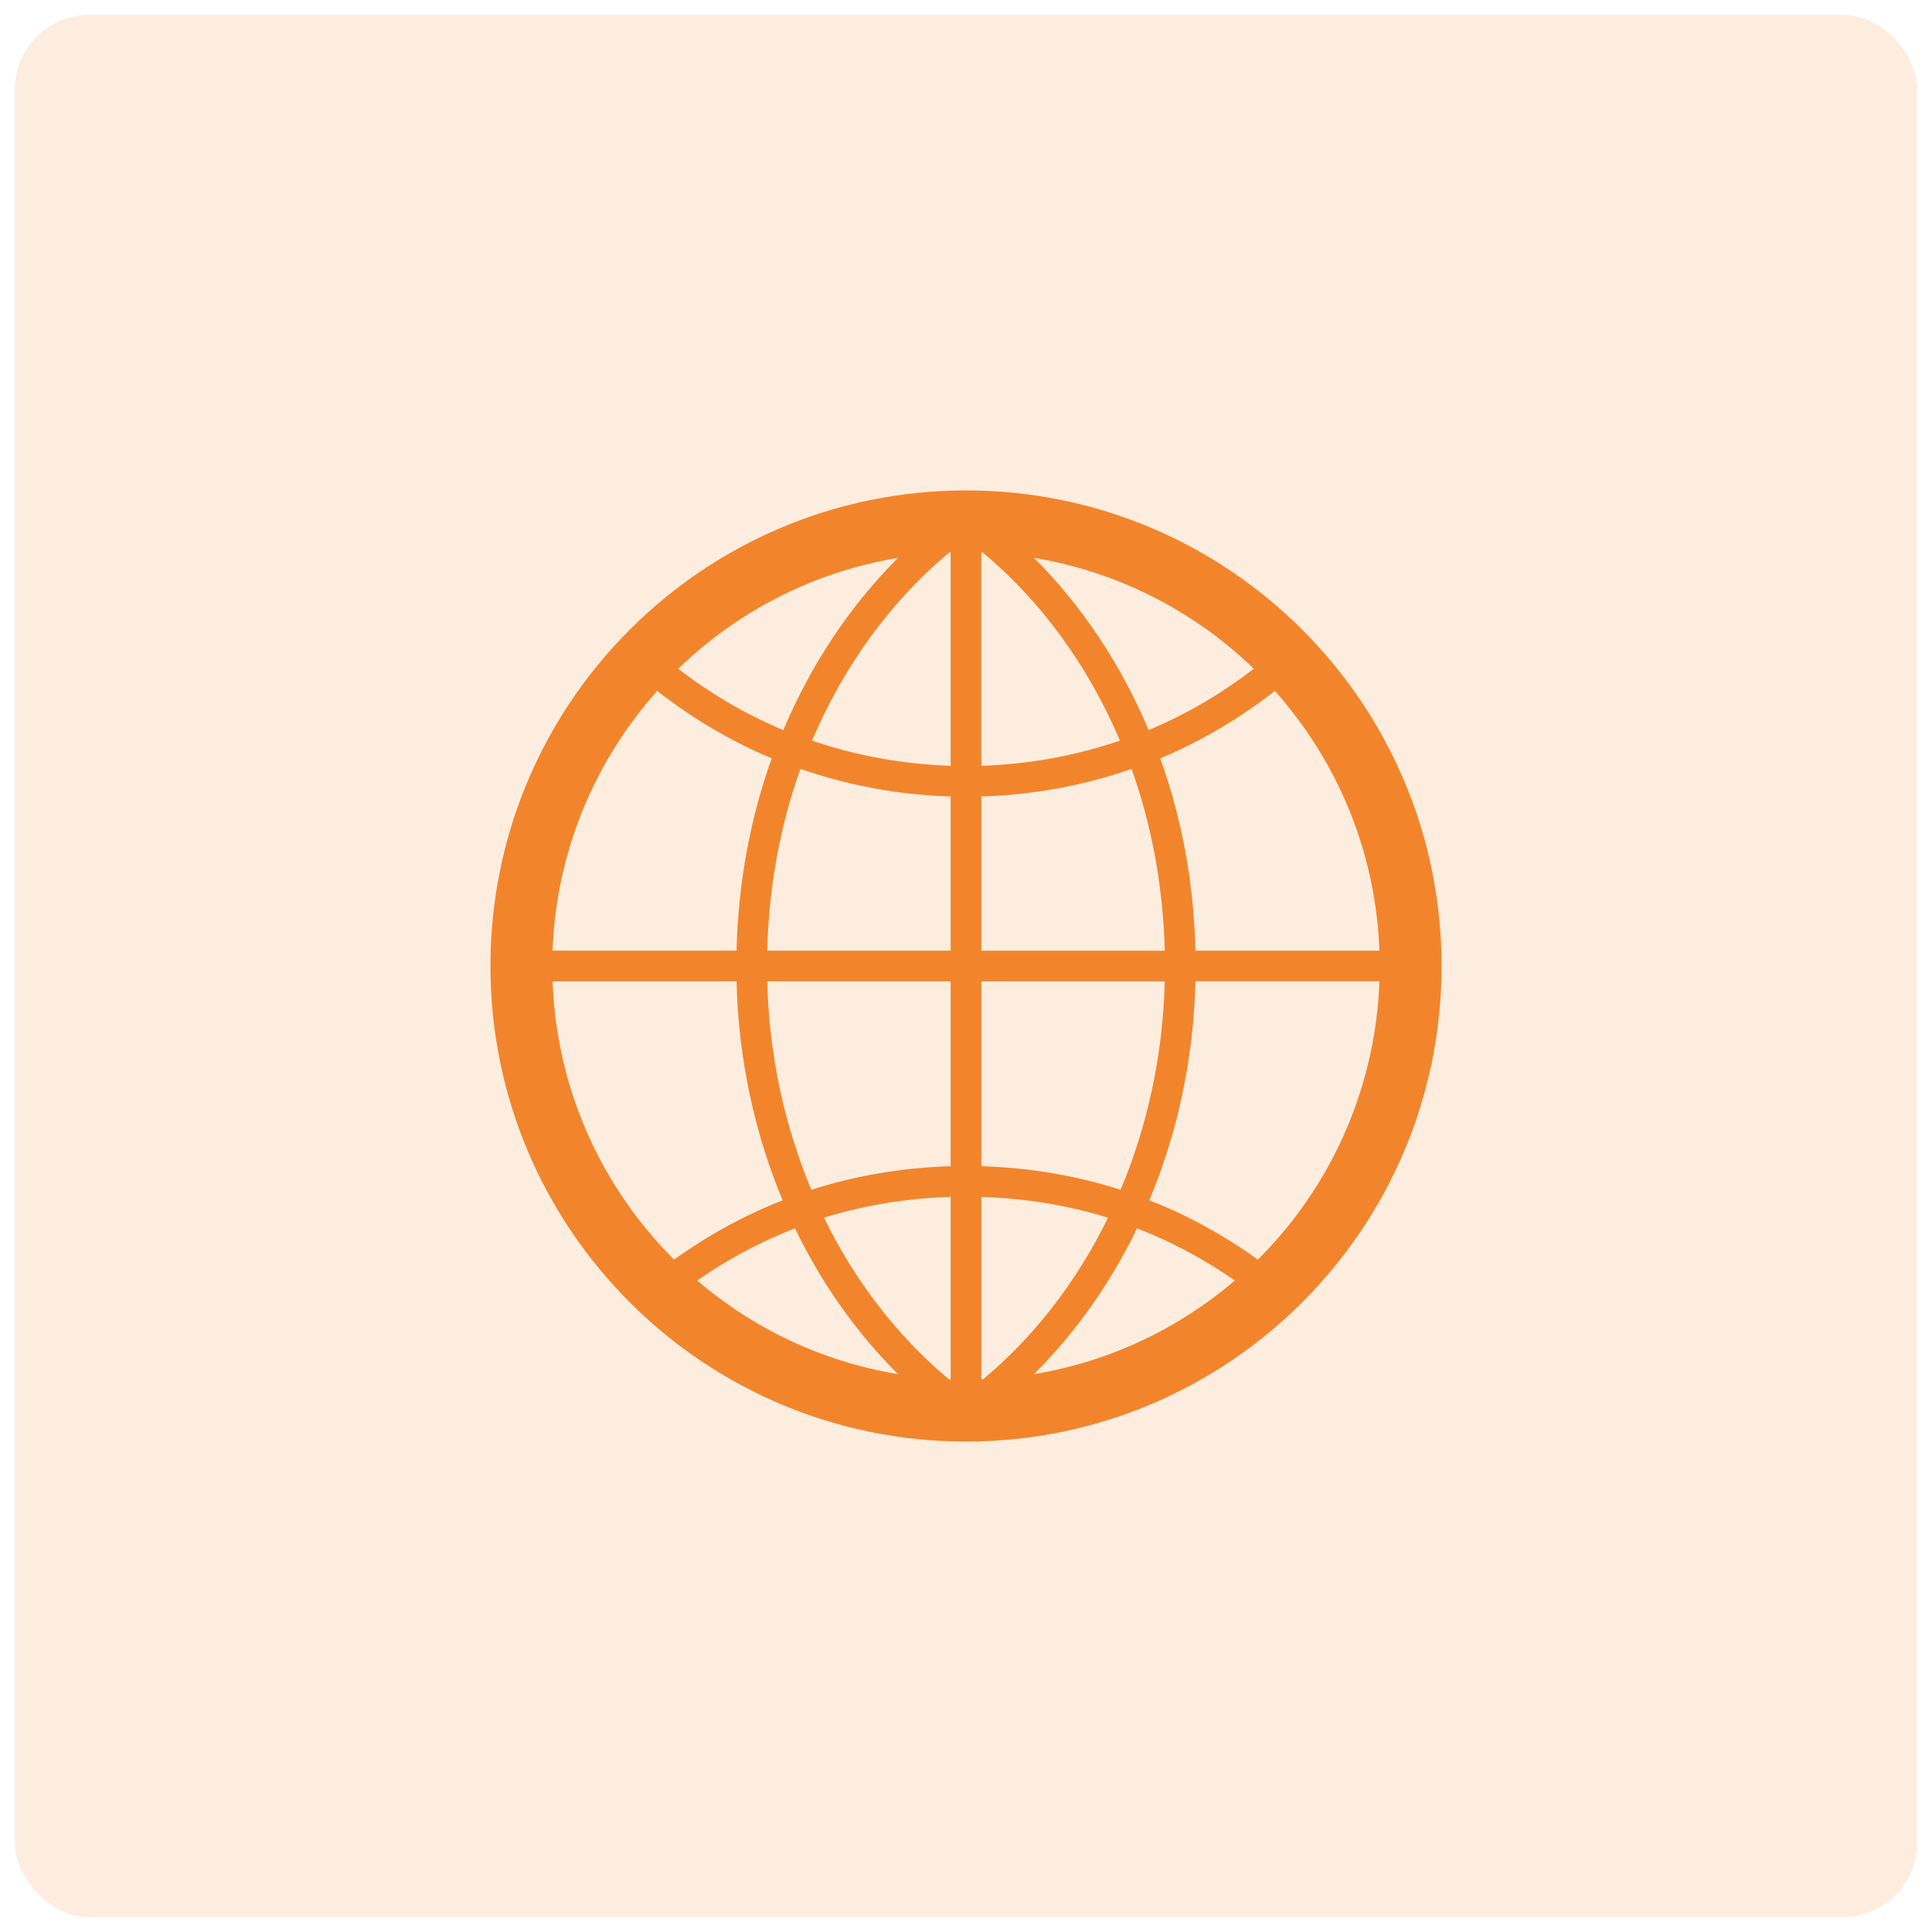 <svg width="520" height="520" viewBox="0 0 520 520" fill="none" xmlns="http://www.w3.org/2000/svg">
<g filter="url(#filter0_bf)">
<rect x="4" y="4" width="512" height="512" rx="20" fill="#F2852C" fill-opacity="0.15"/>
<path d="M260 132C189.303 132 132 189.303 132 260C132 330.697 189.303 388 260 388C330.697 388 388 330.697 388 260C388 189.303 330.697 132 260 132ZM371.277 255.871H321.762C321.308 237.579 318.054 220.105 312.282 204.109C323.43 199.46 333.736 193.275 343.134 185.966C359.84 204.721 370.286 229.074 371.277 255.871ZM255.433 371.253C241.708 359.823 230.197 344.984 221.773 327.749C232.583 324.372 244.037 322.522 255.871 322.142V371.269C255.722 371.269 255.582 371.261 255.433 371.253ZM264.55 148.747C280.125 161.713 292.834 179.079 301.431 199.336C289.655 203.358 277.144 205.695 264.121 206.108V148.723C264.278 148.731 264.41 148.739 264.55 148.747ZM278.308 150.151C301.1 153.942 321.547 164.586 337.469 179.996C328.823 186.627 319.375 192.243 309.16 196.495C301.645 178.683 291.1 162.935 278.308 150.151ZM255.871 148.723V206.108C242.848 205.687 230.329 203.358 218.561 199.336C227.158 179.079 239.867 161.713 255.442 148.747C255.59 148.739 255.722 148.731 255.871 148.723ZM210.831 196.504C200.633 192.251 191.177 186.635 182.531 180.004C198.444 164.595 218.9 153.95 241.692 150.159C228.892 162.935 218.355 178.683 210.831 196.504ZM215.448 206.95C228.182 211.368 241.75 213.945 255.871 214.374V255.871H206.496C206.942 238.579 210.006 222.054 215.448 206.95ZM255.871 264.129V313.884C242.848 314.28 230.254 316.411 218.388 320.234C211.236 303.206 207.016 284.237 206.496 264.129H255.871ZM241.692 369.849C221.27 366.455 202.722 357.561 187.643 344.645C195.777 339.005 204.572 334.232 213.97 330.606C221.171 345.537 230.593 358.791 241.692 369.849ZM264.129 371.277V322.15C275.955 322.53 287.417 324.38 298.227 327.757C289.795 344.992 278.292 359.832 264.567 371.261C264.426 371.261 264.278 371.269 264.129 371.277ZM306.03 330.606C315.42 334.232 324.206 339.013 332.357 344.645C317.278 357.553 298.73 366.455 278.308 369.849C289.407 358.791 298.821 345.537 306.03 330.606ZM301.612 320.234C289.737 316.411 277.144 314.28 264.129 313.884V264.129H313.504C312.984 284.237 308.756 303.206 301.612 320.234ZM264.129 255.871V214.374C278.242 213.945 291.81 211.377 304.552 206.958C309.986 222.062 313.05 238.587 313.504 255.879H264.129V255.871ZM176.874 185.966C186.272 193.275 196.578 199.46 207.718 204.109C201.946 220.105 198.692 237.579 198.238 255.871H148.723C149.714 229.074 160.16 204.721 176.874 185.966ZM148.723 264.129H198.238C198.75 285.228 203.16 305.155 210.65 323.067C200.187 327.146 190.434 332.58 181.433 339.013C162.043 319.714 149.804 293.33 148.723 264.129ZM338.567 339.005C329.566 332.58 319.813 327.138 309.342 323.059C316.84 305.147 321.242 285.22 321.762 264.121H371.277C370.196 293.33 357.949 319.714 338.567 339.005Z" fill="#F2852C"/>
</g>
<defs>
<filter id="filter0_bf" x="-26" y="-26" width="572" height="572" filterUnits="userSpaceOnUse" color-interpolation-filters="sRGB">
<feFlood flood-opacity="0" result="BackgroundImageFix"/>
<feGaussianBlur in="BackgroundImage" stdDeviation="15"/>
<feComposite in2="SourceAlpha" operator="in" result="effect1_backgroundBlur"/>
<feBlend mode="normal" in="SourceGraphic" in2="effect1_backgroundBlur" result="shape"/>
<feGaussianBlur stdDeviation="2" result="effect2_foregroundBlur"/>
</filter>
</defs>
</svg>
